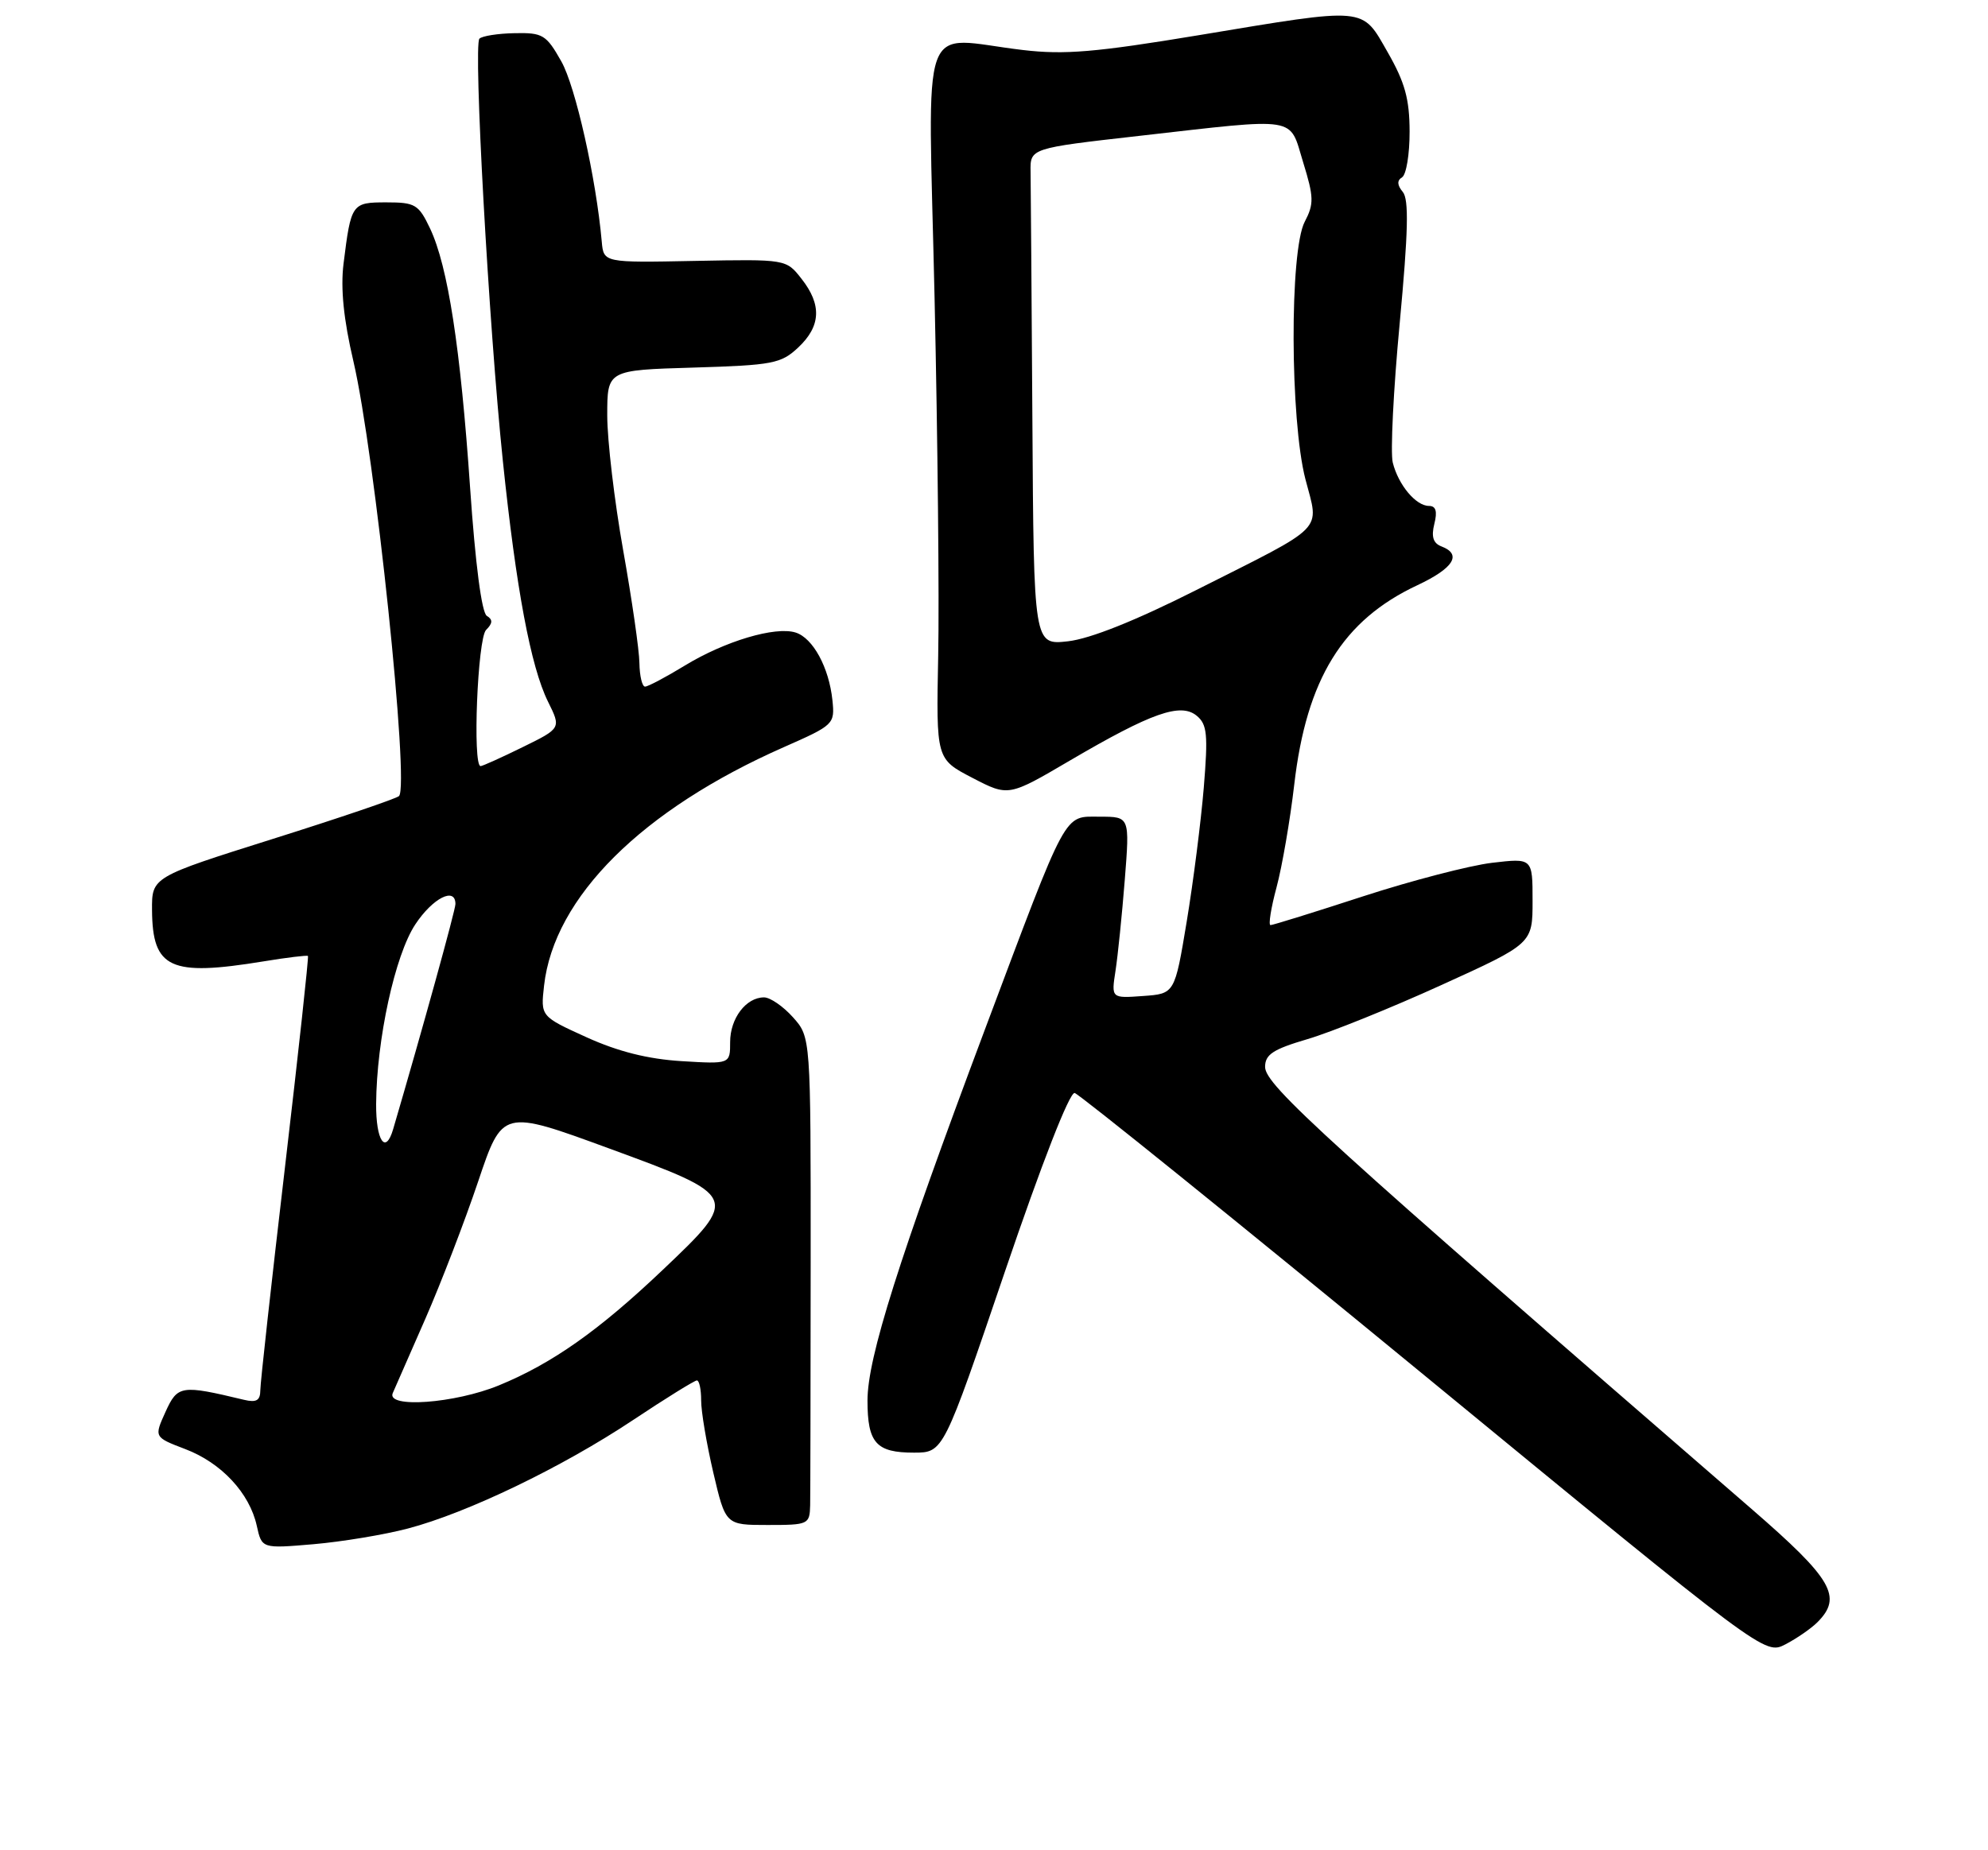 <?xml version="1.0" encoding="UTF-8" standalone="no"?>
<!DOCTYPE svg PUBLIC "-//W3C//DTD SVG 1.1//EN" "http://www.w3.org/Graphics/SVG/1.1/DTD/svg11.dtd" >
<svg xmlns="http://www.w3.org/2000/svg" xmlns:xlink="http://www.w3.org/1999/xlink" version="1.1" viewBox="0 0 275 256">
 <g >
 <path fill="currentColor"
d=" M 251.41 224.45 C 254.91 220.94 253.48 218.48 242.29 208.78 C 183.19 157.58 175.00 150.14 175.00 147.62 C 175.00 145.90 176.10 145.18 180.85 143.78 C 184.06 142.84 192.39 139.48 199.35 136.31 C 212.00 130.56 212.00 130.56 212.00 124.64 C 212.00 118.72 212.00 118.72 206.39 119.38 C 203.31 119.75 195.28 121.83 188.55 124.02 C 181.83 126.21 176.07 128.00 175.75 128.00 C 175.44 128.00 175.81 125.64 176.59 122.75 C 177.36 119.86 178.46 113.49 179.03 108.58 C 180.72 93.95 185.74 85.80 196.07 80.97 C 201.09 78.61 202.28 76.70 199.39 75.60 C 198.25 75.16 197.97 74.26 198.41 72.49 C 198.85 70.75 198.63 70.00 197.67 70.00 C 195.86 70.00 193.43 67.09 192.66 64.00 C 192.32 62.62 192.75 53.95 193.62 44.72 C 194.80 32.07 194.91 27.60 194.05 26.56 C 193.26 25.61 193.23 24.97 193.95 24.53 C 194.53 24.17 195.00 21.32 194.99 18.19 C 194.98 13.70 194.34 11.39 191.97 7.25 C 188.32 0.88 189.31 0.97 165.82 4.87 C 151.59 7.23 147.25 7.60 141.50 6.92 C 126.93 5.21 128.39 1.10 129.28 41.25 C 129.71 60.64 129.94 82.92 129.78 90.76 C 129.50 105.02 129.50 105.02 134.50 107.62 C 139.50 110.22 139.50 110.22 148.00 105.23 C 159.29 98.61 163.32 97.19 165.55 99.04 C 166.99 100.23 167.12 101.64 166.52 108.97 C 166.13 113.66 165.07 122.00 164.16 127.50 C 162.50 137.50 162.50 137.50 158.11 137.81 C 153.72 138.13 153.72 138.13 154.31 134.31 C 154.63 132.22 155.21 126.56 155.59 121.75 C 156.28 113.00 156.28 113.00 152.16 113.00 C 147.06 113.00 147.82 111.60 136.22 142.50 C 124.31 174.26 120.00 187.87 120.00 193.78 C 120.00 199.66 121.20 201.00 126.45 200.99 C 130.50 200.98 130.50 200.98 139.00 175.97 C 144.10 160.97 147.96 151.07 148.66 151.23 C 149.29 151.38 171.04 168.93 196.97 190.24 C 244.12 228.99 244.12 228.99 246.97 227.52 C 248.53 226.71 250.53 225.33 251.41 224.45 Z  M 56.42 211.49 C 64.64 209.33 77.74 203.02 87.54 196.50 C 92.09 193.47 96.08 191.00 96.40 191.00 C 96.73 191.00 96.99 192.24 96.99 193.75 C 96.98 195.26 97.74 199.76 98.67 203.75 C 100.37 211.00 100.37 211.00 106.18 211.00 C 111.85 211.00 112.00 210.93 112.07 208.25 C 112.10 206.74 112.13 191.55 112.14 174.50 C 112.15 143.50 112.15 143.50 109.69 140.75 C 108.34 139.24 106.54 138.00 105.69 138.00 C 103.20 138.00 101.00 140.90 101.00 144.18 C 101.00 147.23 101.00 147.23 94.25 146.82 C 89.62 146.53 85.50 145.50 81.14 143.52 C 74.78 140.63 74.78 140.63 75.26 136.37 C 76.64 124.13 88.81 112.03 108.42 103.38 C 115.36 100.32 115.49 100.20 115.15 96.89 C 114.68 92.36 112.46 88.28 110.06 87.52 C 107.25 86.63 100.27 88.71 94.73 92.09 C 92.11 93.69 89.64 95.00 89.23 95.00 C 88.83 95.00 88.48 93.54 88.45 91.75 C 88.43 89.96 87.41 82.93 86.20 76.12 C 84.99 69.32 84.00 60.93 84.00 57.48 C 84.00 51.21 84.00 51.21 95.92 50.86 C 106.91 50.53 108.04 50.31 110.42 48.08 C 113.56 45.13 113.70 42.16 110.87 38.57 C 108.75 35.86 108.75 35.86 96.12 36.10 C 83.50 36.35 83.50 36.35 83.24 33.42 C 82.46 24.65 79.61 11.95 77.64 8.48 C 75.56 4.80 75.08 4.51 71.19 4.59 C 68.88 4.63 66.69 4.98 66.32 5.35 C 65.46 6.21 67.61 45.02 69.56 63.78 C 71.40 81.48 73.42 92.25 75.80 97.07 C 77.63 100.76 77.63 100.76 72.29 103.38 C 69.36 104.82 66.74 106.00 66.48 106.00 C 65.35 106.00 66.06 88.34 67.24 87.16 C 68.16 86.24 68.19 85.73 67.34 85.21 C 66.63 84.77 65.75 78.00 65.03 67.50 C 63.70 48.10 61.96 36.83 59.49 31.61 C 57.91 28.28 57.43 28.00 53.45 28.00 C 48.66 28.00 48.56 28.14 47.52 36.50 C 47.10 39.91 47.53 44.20 48.89 50.00 C 51.85 62.70 56.68 108.76 55.19 110.15 C 54.81 110.50 46.96 113.17 37.75 116.07 C 21.00 121.35 21.00 121.35 21.03 125.92 C 21.09 134.01 23.52 135.13 36.44 133.02 C 39.70 132.48 42.48 132.15 42.60 132.27 C 42.72 132.40 41.29 145.55 39.42 161.50 C 37.55 177.45 36.01 191.34 36.01 192.36 C 36.00 193.78 35.47 194.09 33.75 193.68 C 25.04 191.59 24.57 191.66 22.89 195.36 C 21.31 198.85 21.31 198.85 25.63 200.50 C 30.63 202.40 34.53 206.60 35.52 211.11 C 36.22 214.27 36.22 214.27 43.36 213.66 C 47.29 213.32 53.16 212.35 56.42 211.49 Z  M 142.81 58.13 C 142.70 41.01 142.59 25.54 142.56 23.76 C 142.50 20.51 142.50 20.51 157.50 18.81 C 179.89 16.27 178.29 16.02 180.26 22.44 C 181.75 27.28 181.78 28.20 180.48 30.69 C 178.38 34.70 178.45 58.10 180.58 66.31 C 182.49 73.66 183.65 72.48 165.52 81.62 C 157.08 85.88 150.81 88.38 147.74 88.73 C 143.00 89.26 143.00 89.26 142.81 58.13 Z  M 54.33 192.75 C 54.63 192.06 56.65 187.44 58.83 182.49 C 61.00 177.53 64.29 168.98 66.14 163.48 C 69.50 153.49 69.50 153.49 84.25 158.90 C 102.28 165.51 102.32 165.60 91.67 175.71 C 82.83 184.11 76.39 188.65 69.02 191.68 C 62.92 194.19 53.40 194.88 54.33 192.75 Z  M 52.03 152.75 C 52.09 143.84 54.64 132.14 57.45 127.90 C 59.86 124.25 63.00 122.66 63.00 125.08 C 63.00 125.92 58.41 142.52 54.38 156.25 C 53.33 159.82 52.00 157.83 52.03 152.75 Z "/>
</g>
</svg>